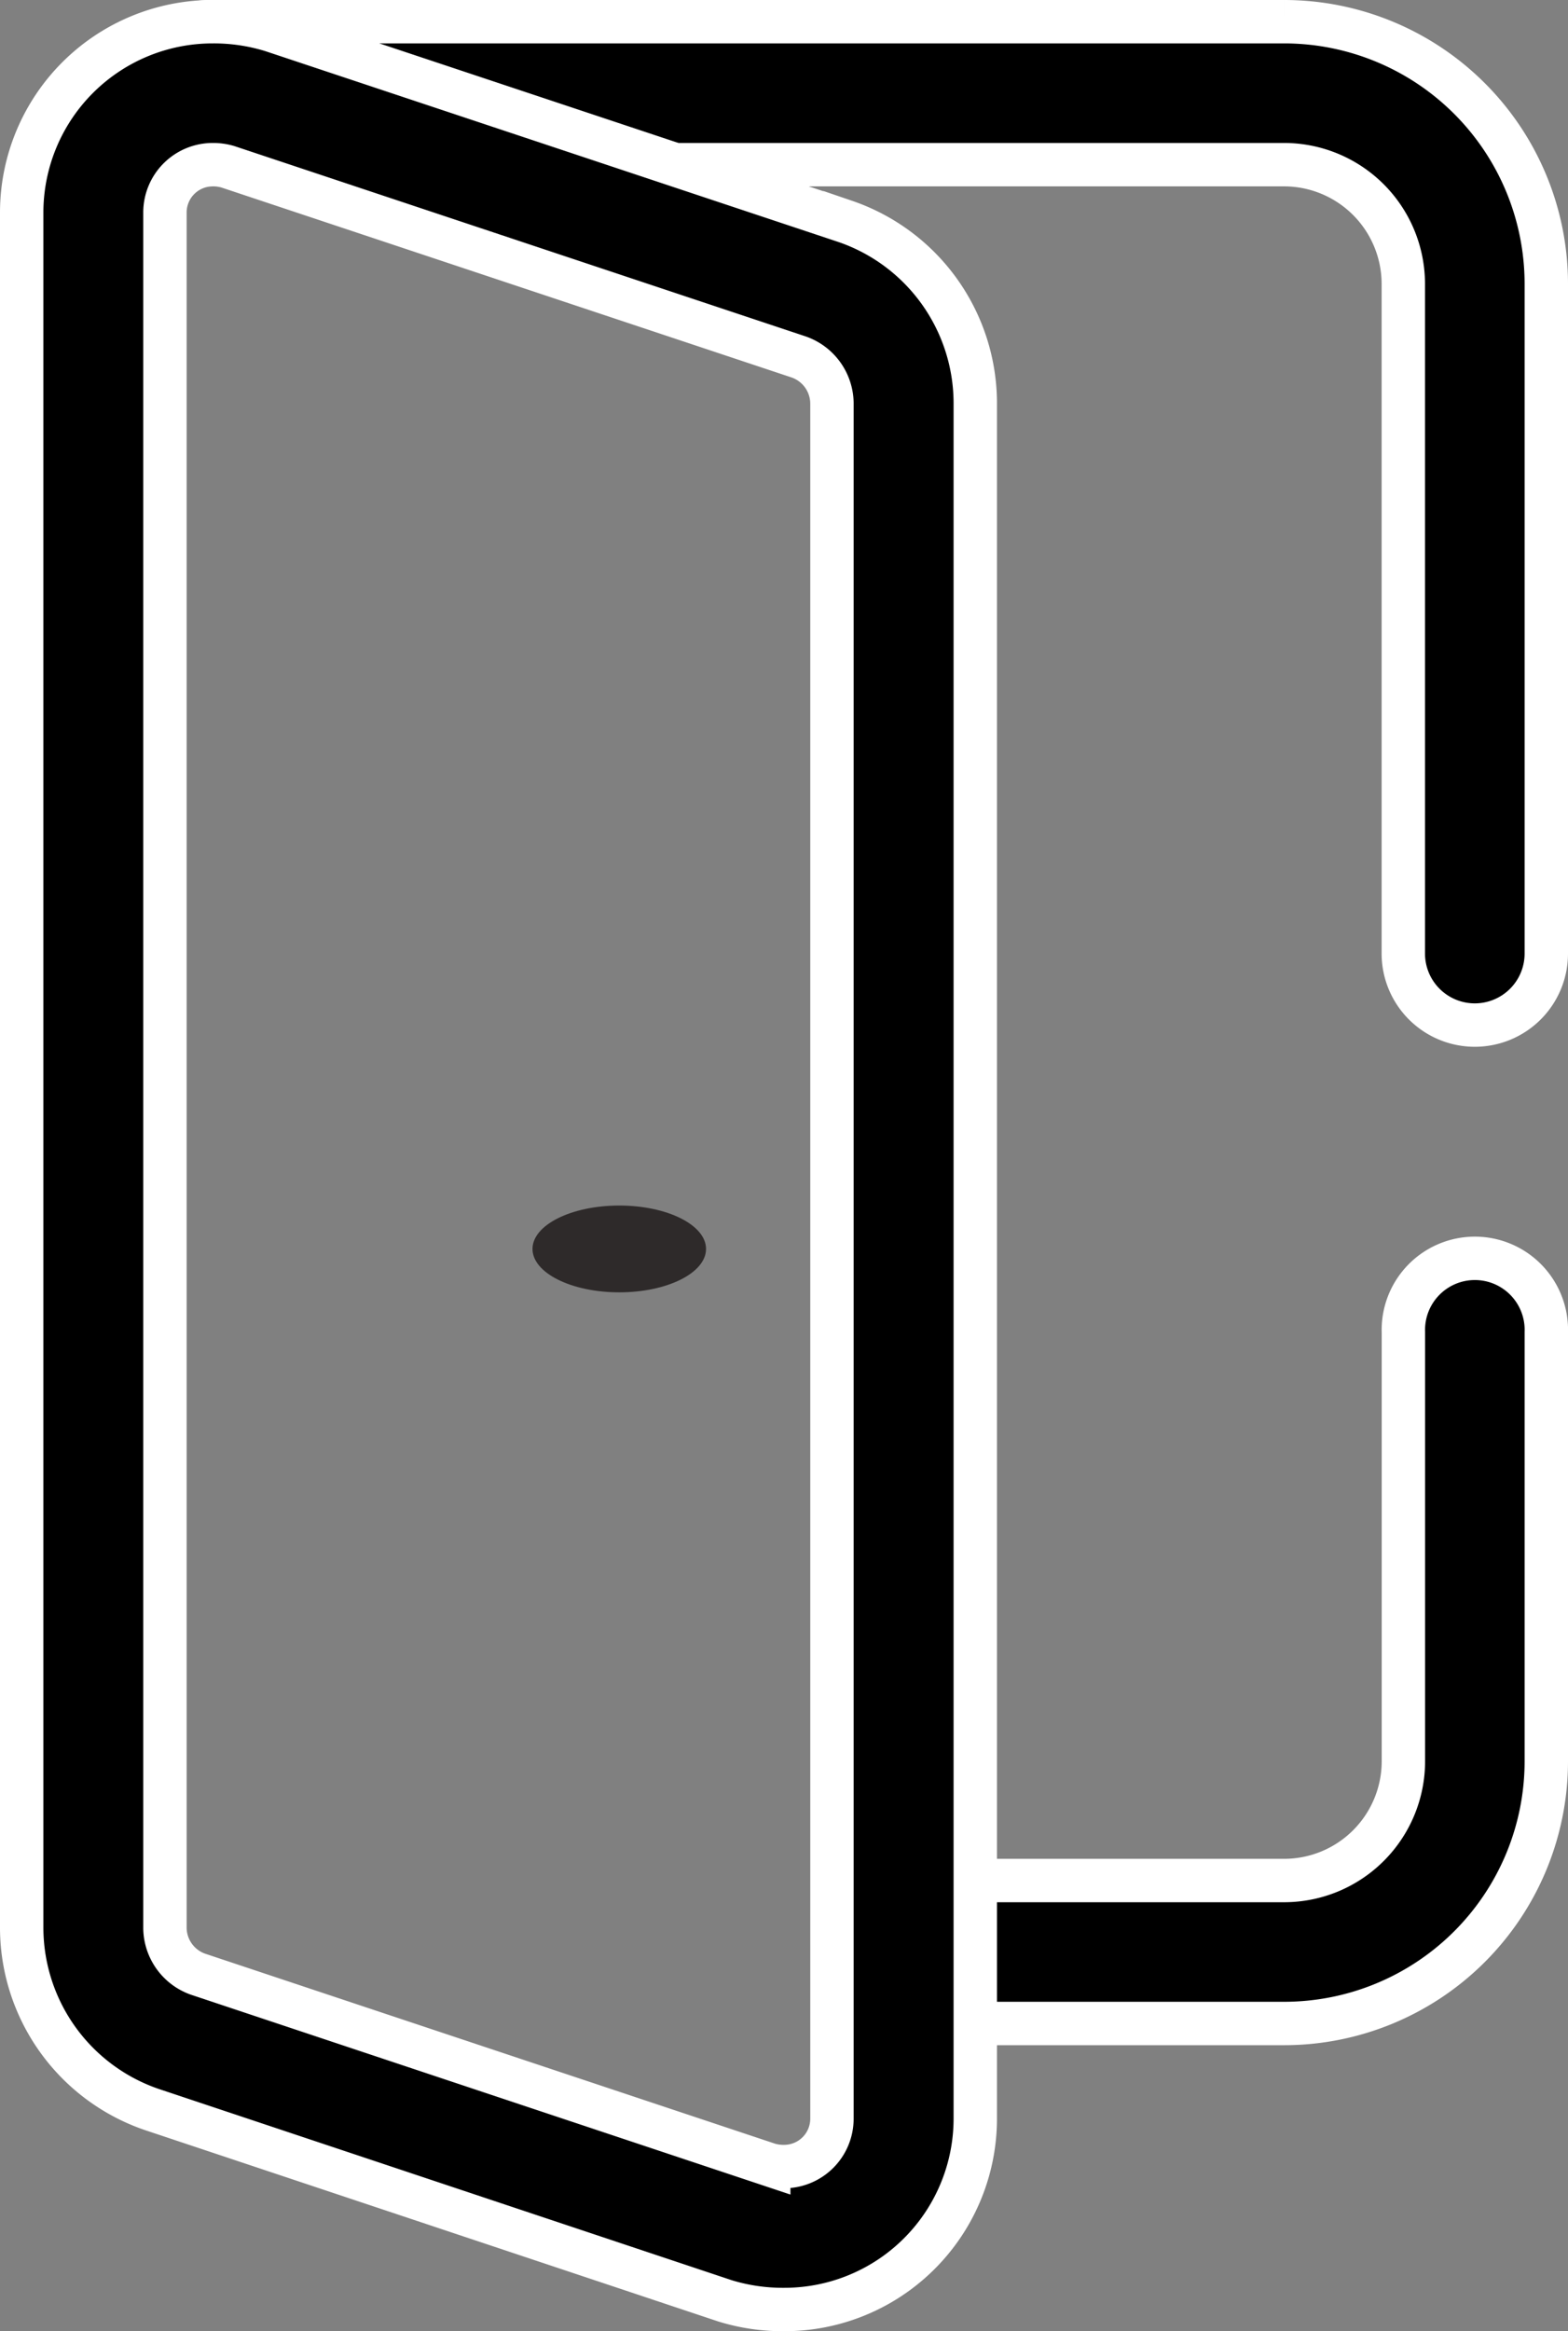 <svg xmlns="http://www.w3.org/2000/svg" width="18.071" height="26.856" viewBox="0 0 18.071 26.856">
    <rect x="0" y="0" width="18.071" height="26.856" fill="#808080" stroke="none"/>
    <defs>
        <style>
            .cls-1{stroke:#fff;stroke-width:.5px}.cls-2{fill:#2e2a2a}
        </style>
    </defs>
    <g id="logout" transform="translate(.25 .25)">
        <path id="Path_1666" d="M42.042 11.567a.824.824 0 0 1-.824-.824V3.028a1.375 1.375 0 0 0-1.373-1.373H27.492a.824.824 0 1 1 0-1.647h12.354a3.022 3.022 0 0 1 3.02 3.02v7.715a.824.824 0 0 1-.824.824zm0 0" class="cls-1" data-name="Path 1666" transform="translate(-25.295 -.008)"/>
        <path id="Path_1667" d="M186.549 286.125h-4.393a.824.824 0 0 1 0-1.647h4.393a1.375 1.375 0 0 0 1.373-1.373v-4.942a.824.824 0 1 1 1.647 0v4.942a3.022 3.022 0 0 1-3.02 3.02zm0 0" class="cls-1" data-name="Path 1667" transform="translate(-171.998 -263.064)"/>
        <path id="Path_1665" d="M8.786 26.364a2.263 2.263 0 0 1-.681-.1L1.5 24.06A2.217 2.217 0 0 1 0 21.972V2.2A2.2 2.2 0 0 1 2.2.008a2.265 2.265 0 0 1 .681.1l6.609 2.2a2.216 2.216 0 0 1 1.5 2.089v19.771a2.2 2.2 0 0 1-2.204 2.196zM2.2 1.655a.551.551 0 0 0-.549.549v19.768a.571.571 0 0 0 .381.529l6.578 2.192a.6.6 0 0 0 .179.024.551.551 0 0 0 .549-.549V4.4a.571.571 0 0 0-.381-.529L2.375 1.679a.6.6 0 0 0-.175-.024zm0 0" class="cls-1" data-name="Path 1665" transform="translate(0 -.008)"/>
        <ellipse id="Ellipse_9" cx="1" cy=".5" class="cls-2" data-name="Ellipse 9" rx="1" ry=".5" transform="translate(5.887 13.638)"/>
    </g>
</svg>
